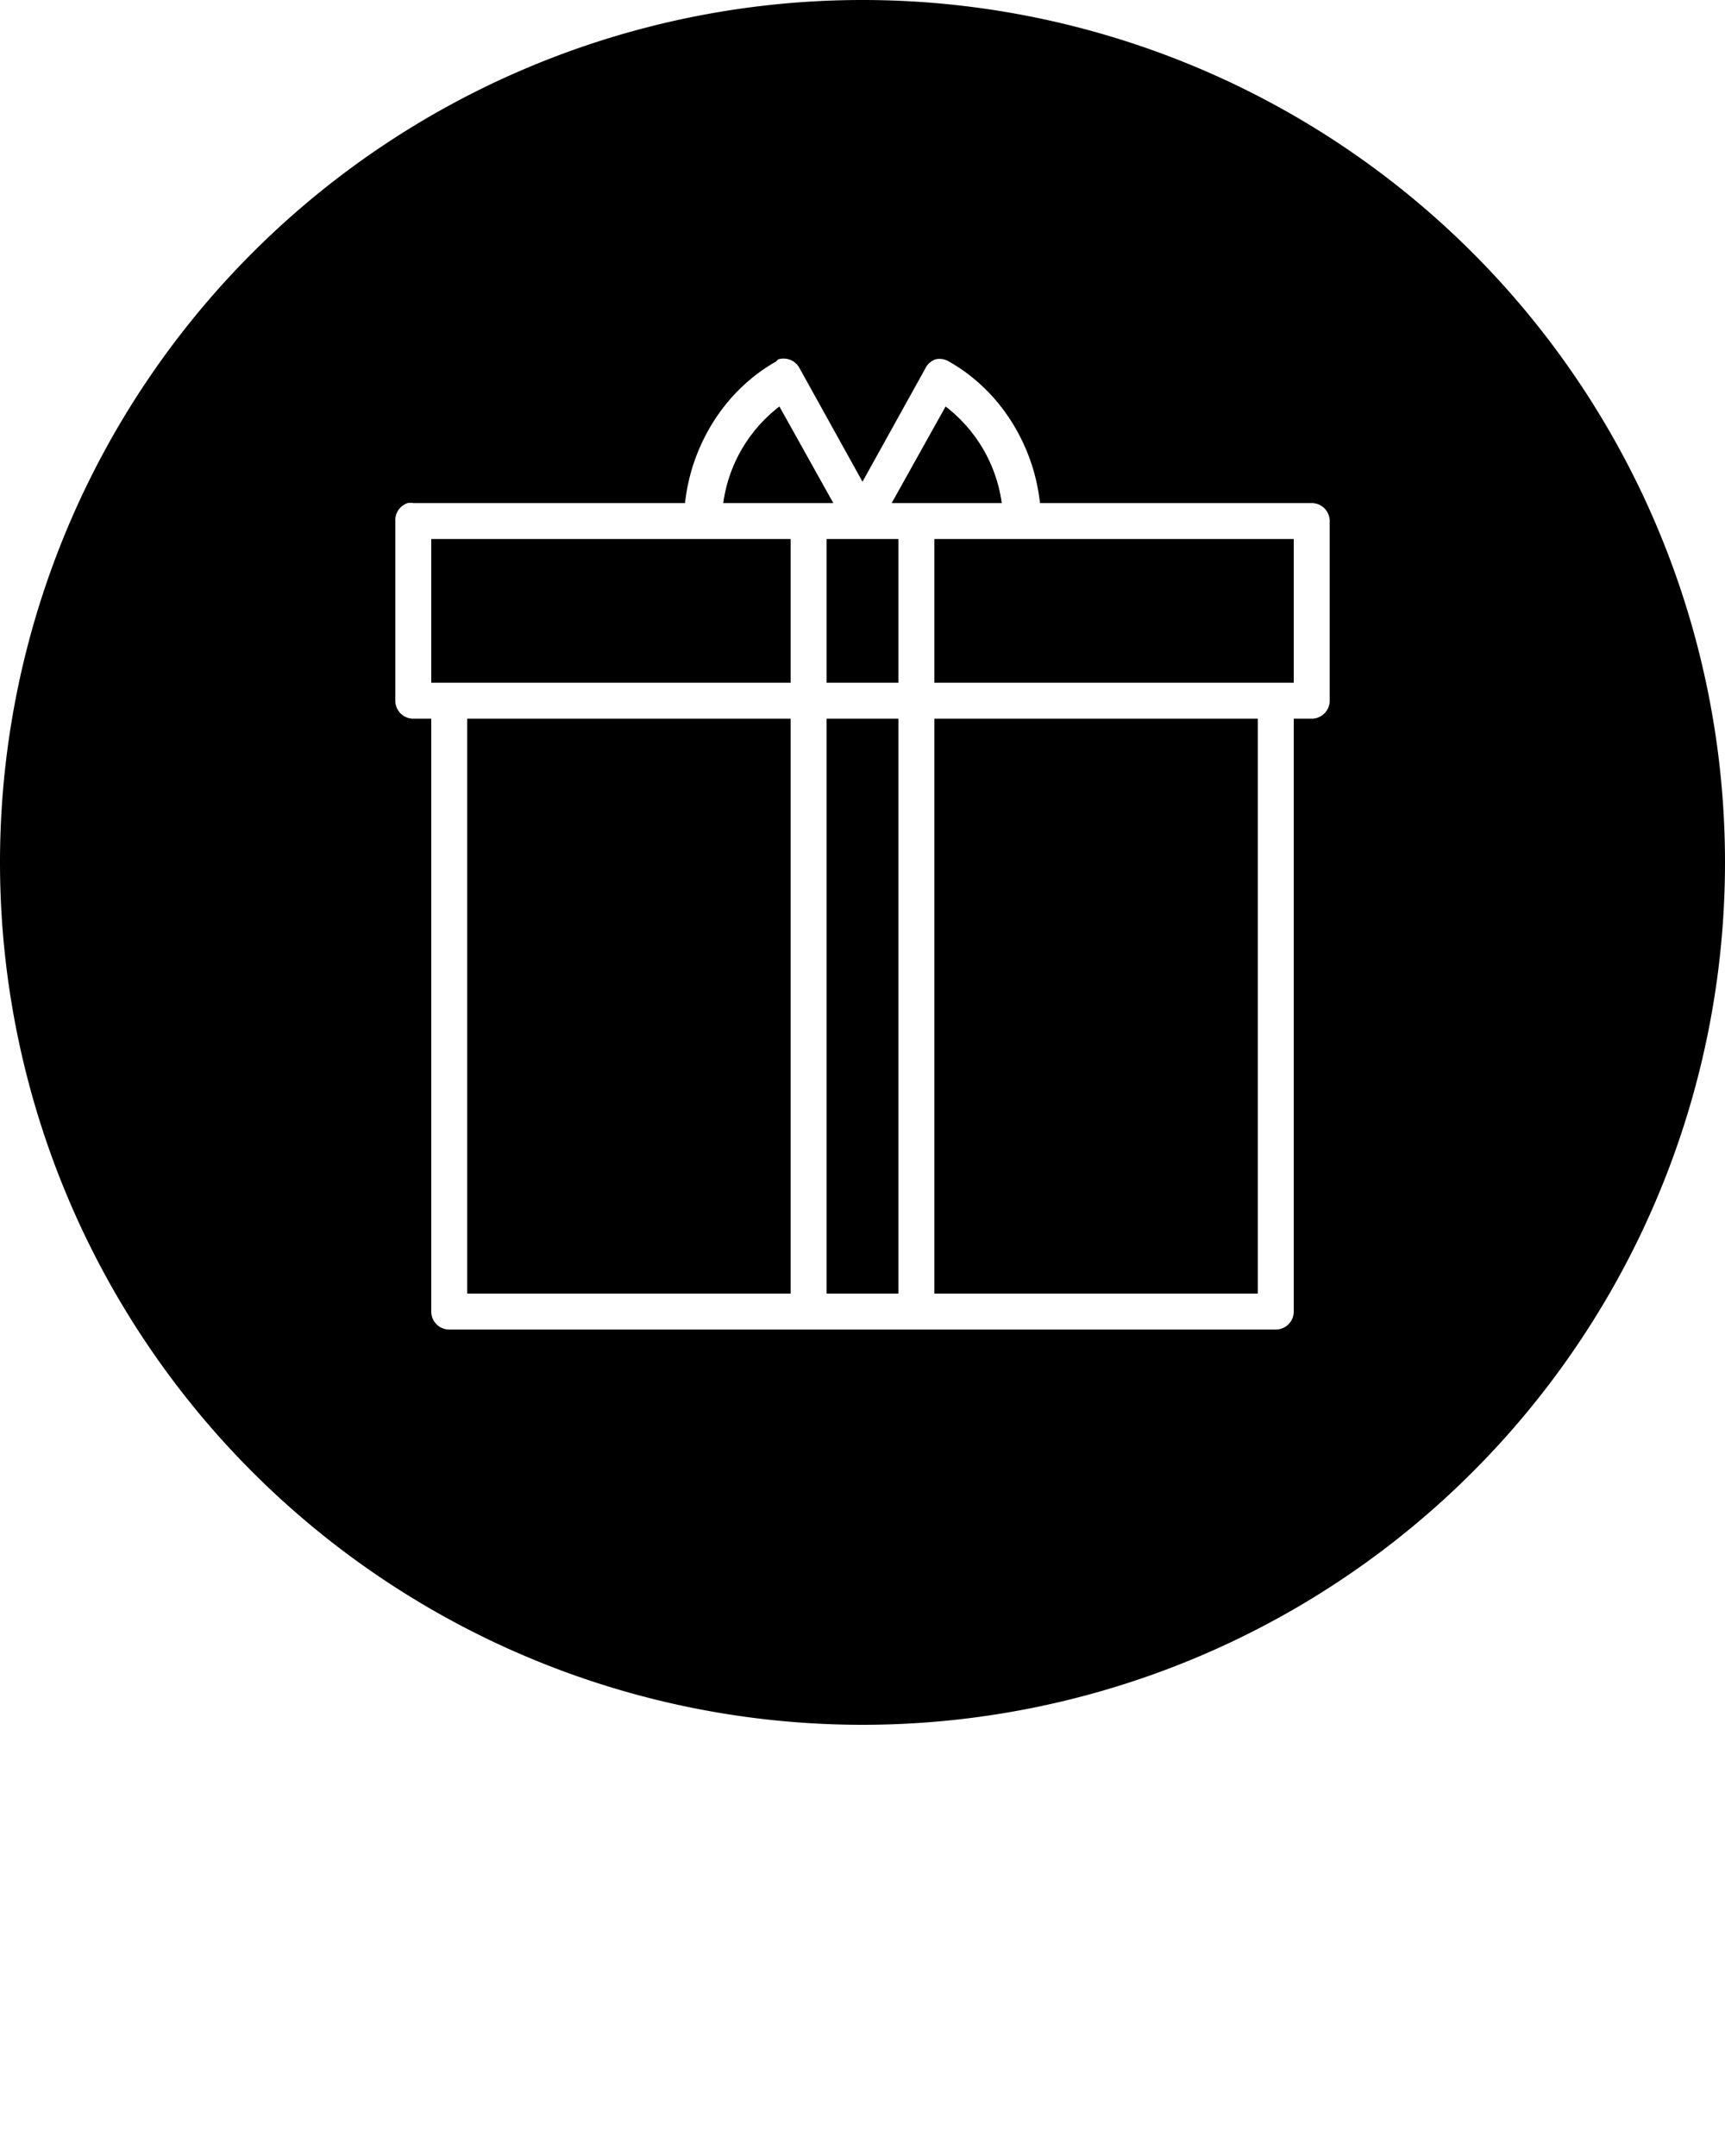 <svg viewBox="0 0 48 60" version="1.1" x="0px" y="0px">
  <g transform="translate(0,-1004.362)">
    <path style="" d="M 24 0 A 24 24 0 0 0 0 24 A 24 24 0 0 0 24 48 A 24 24 0 0 0 48 24 A 24 24 0 0 0 24 0 z M 21.805 9.979 A 0.5 0.5 0 0 1 22.25 10.25 L 24 13.406 L 25.75 10.25 A 0.5 0.5 0 0 1 26.031 10 A 0.5 0.5 0 0 1 26.406 10.062 C 27.826 10.861 28.765 12.379 28.938 14 L 36.5 14 A 0.5 0.5 0 0 1 37 14.5 L 37 19.5 A 0.5 0.5 0 0 1 36.5 20 L 36 20 L 36 36.5 A 0.5 0.5 0 0 1 35.5 37 L 12.5 37 A 0.5 0.5 0 0 1 12 36.5 L 12 20 L 11.5 20 A 0.5 0.5 0 0 1 11 19.5 L 11 14.5 A 0.5 0.5 0 0 1 11.344 14 A 0.5 0.5 0 0 1 11.5 14 L 19.062 14 C 19.235 12.379 20.174 10.861 21.594 10.062 A 0.5 0.5 0 0 1 21.656 10 A 0.5 0.5 0 0 1 21.805 9.979 z M 21.688 11.312 C 20.837 11.967 20.272 12.926 20.125 14 L 22.344 14 L 23.188 14 L 21.688 11.312 z M 26.312 11.312 L 24.812 14 L 25.5 14 L 27.875 14 C 27.728 12.926 27.163 11.967 26.312 11.312 z M 12 15 L 12 19 L 22 19 L 22 15 L 12 15 z M 23 15 L 23 19 L 25 19 L 25 15 L 24.031 15 L 23 15 z M 26 15 L 26 19 L 36 19 L 36 15 L 28.5 15 L 26 15 z M 13 20 L 13 36 L 22 36 L 22 20 L 13 20 z M 23 20 L 23 36 L 25 36 L 25 20 L 23 20 z M 26 20 L 26 36 L 35 36 L 35 20 L 26 20 z " transform="translate(0,1004.362)" fill="currentcolor" fill-opacity="1" fill-rule="evenodd" stroke="none"/>
  </g>
</svg>